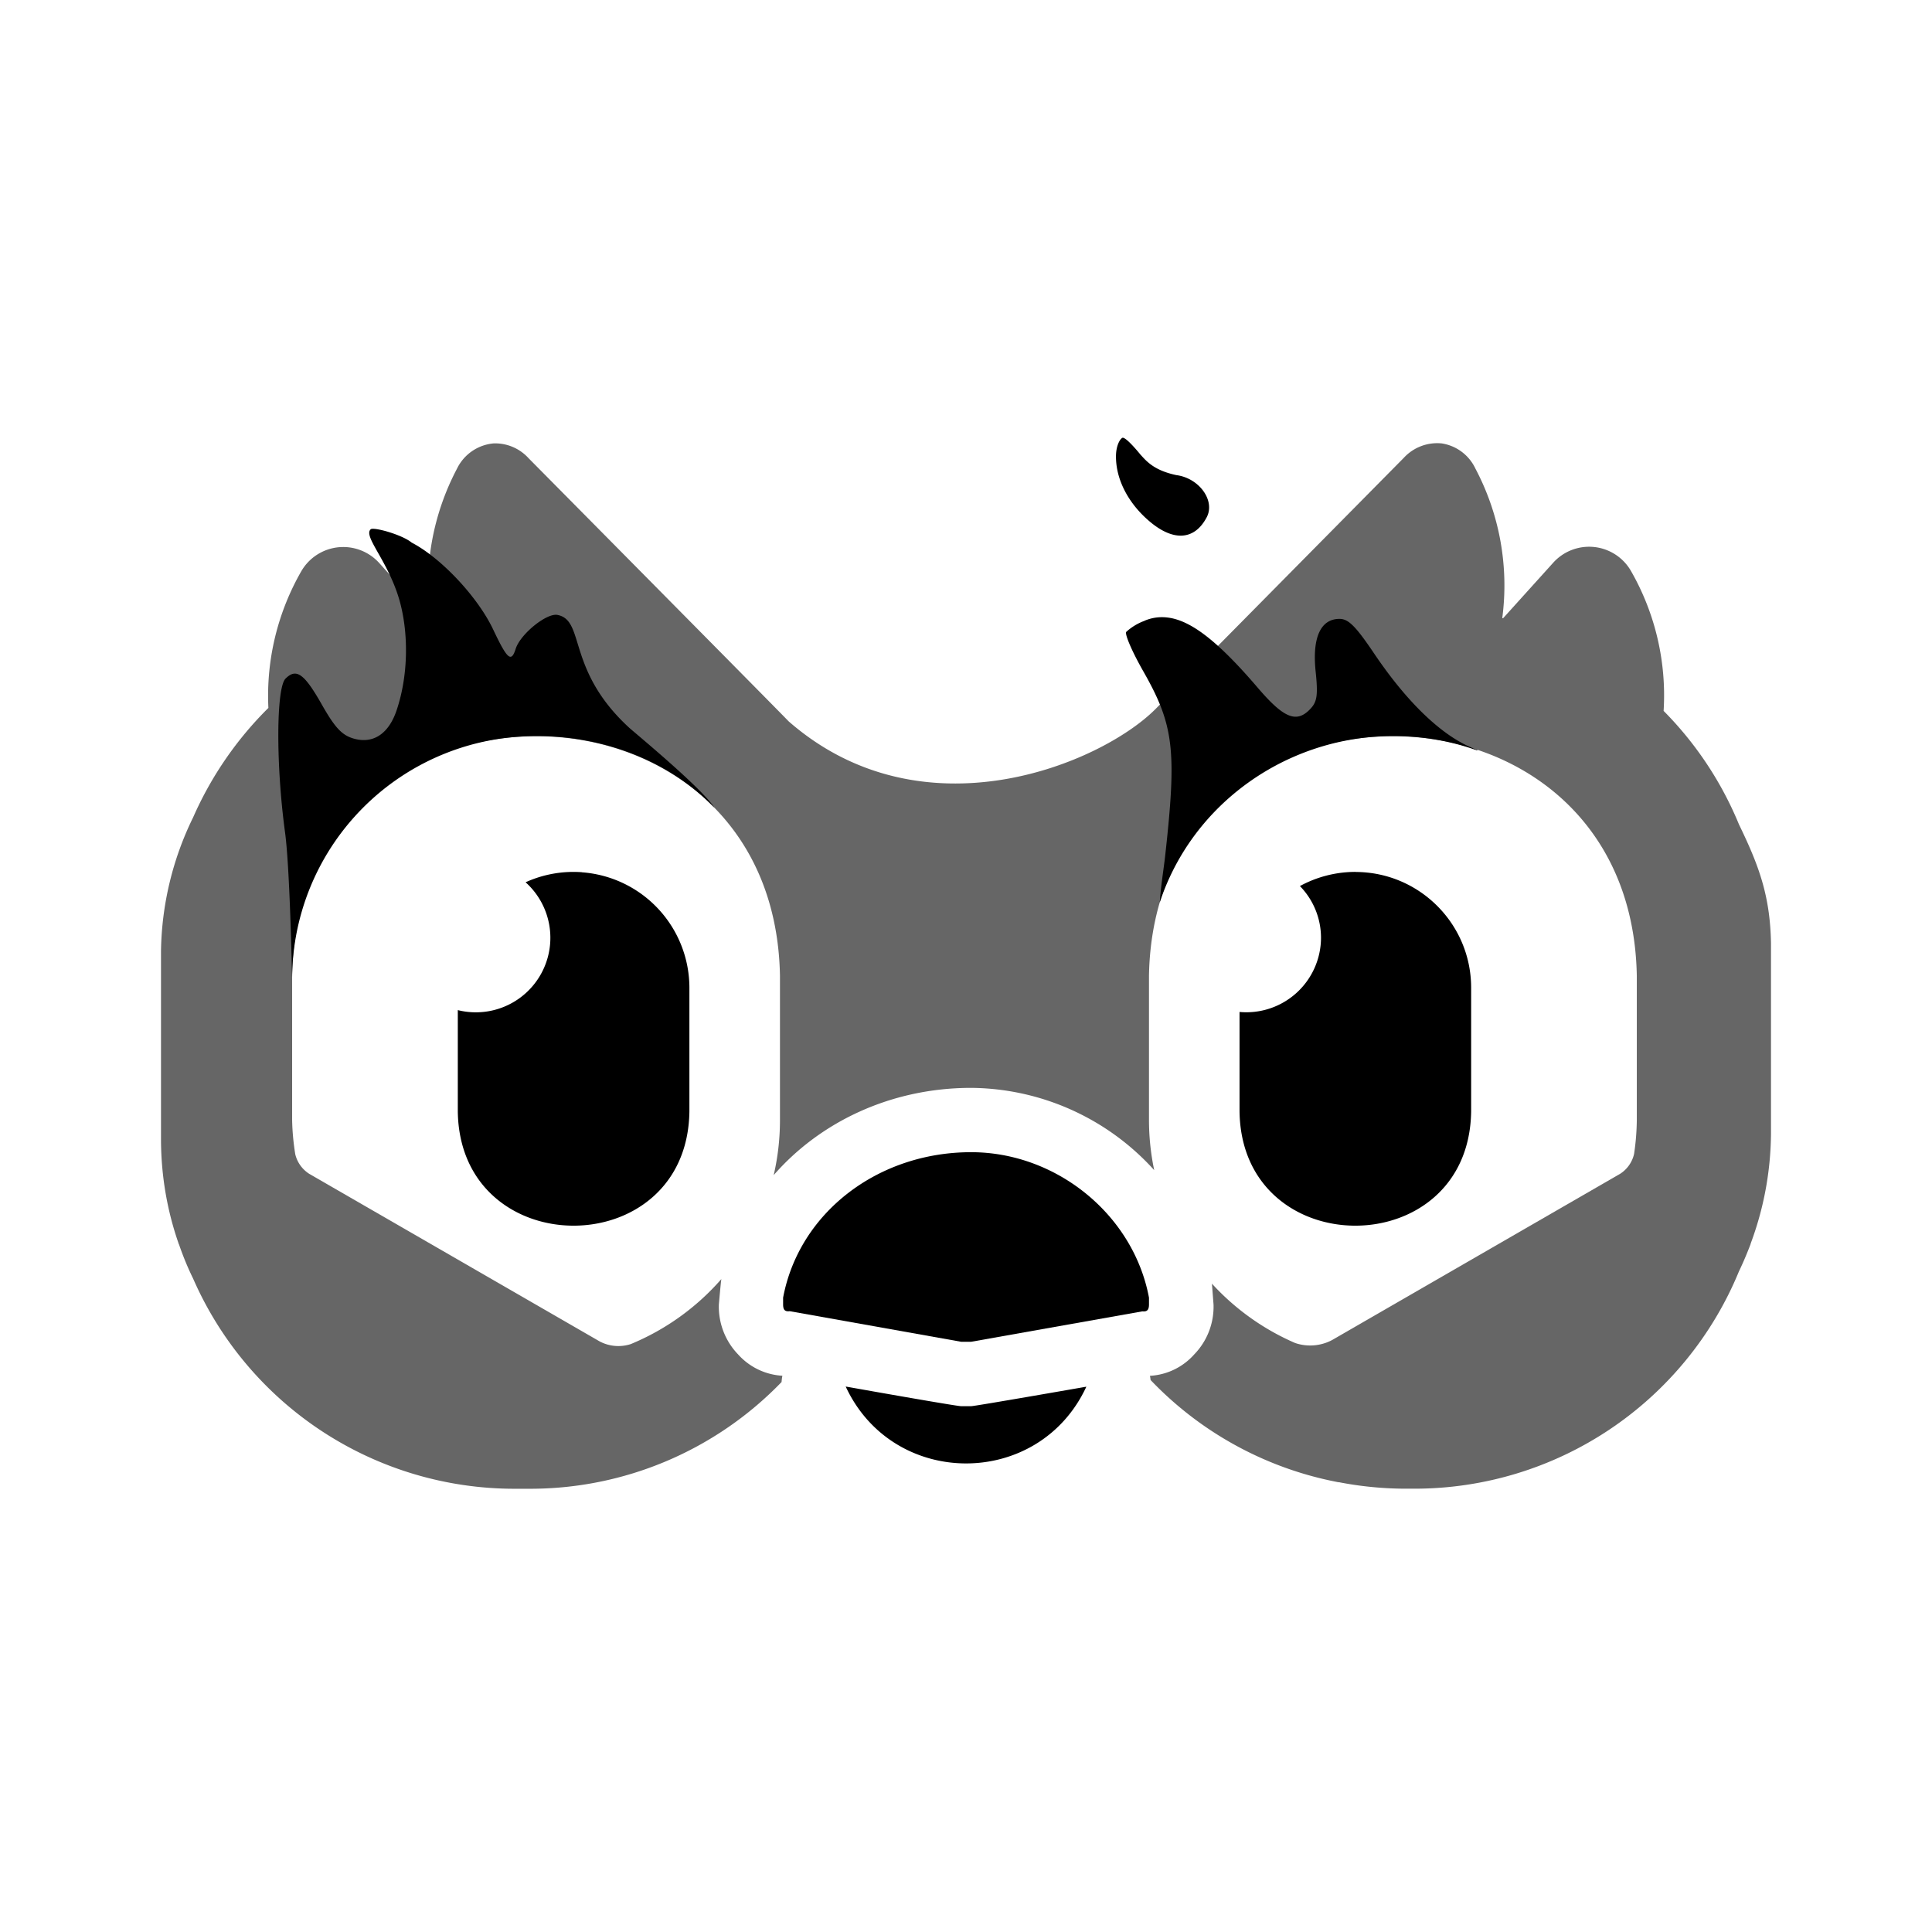 <svg xmlns="http://www.w3.org/2000/svg" viewBox="0 0 24 24"><path d="M13.941 5.44c-.024.011-.078.088-.078.232 0 .289.156.577.4.79.305.268.573.255.727-.036.109-.207-.093-.487-.377-.524-.283-.06-.375-.178-.447-.256 0 0-.183-.228-.225-.207zM4.605 6.575c-.096.087.214.388.356.877.114.398.116.926-.034 1.371-.095.284-.284.423-.533.352-.145-.042-.23-.132-.389-.41-.224-.397-.323-.47-.458-.335-.117.117-.12 1.073-.006 1.91.066.491.088 1.954.088 1.78a3.023 3.023 0 0 1 2.66-2.954c.94-.11 1.928.187 2.585.867-.156-.245-.995-.935-1.058-.993-.779-.715-.546-1.327-.885-1.4-.132-.035-.467.235-.525.42-.055.173-.103.134-.281-.243-.191-.402-.646-.887-1.01-1.076-.122-.101-.475-.197-.51-.166zm9.613 1.137a.685.685 0 0 0-.228.138c-.019.031.076.25.213.49.38.668.417.979.271 2.292-.02.179-.053.367-.067.578.368-1.115 1.366-1.903 2.532-2.045.907-.105 1.493.212 1.407.147-.384-.132-.834-.54-1.272-1.188-.231-.343-.322-.436-.434-.436-.235 0-.34.232-.297.65.03.286.02.374-.058.46-.174.192-.332.13-.662-.256-.485-.567-.826-.837-1.121-.871a.551.551 0 0 0-.284.04zm2.622 3.119a1.444 1.444 0 0 0-.692.176.92.92 0 0 1 .262.642.928.928 0 0 1-1.012.922v1.235c.025 1.893 2.852 1.893 2.877 0V12.27c0-.793-.643-1.436-1.435-1.438zm-9.612.004a1.436 1.436 0 0 0-.699.125.926.926 0 0 1-.842 1.588v1.258c.025 1.893 2.852 1.893 2.877 0V12.27a1.44 1.44 0 0 0-1.336-1.434zm4.836 3.478c-1.165 0-2.139.757-2.336 1.807v.084c0 .066.022.092.082.084l2.13.38h.124l2.127-.378c.06.007.082-.02.082-.086v-.084c-.193-1.031-1.15-1.807-2.209-1.807zm-1.559 2.91c.59 1.274 2.4 1.275 2.99.003 0 0-1.384.242-1.43.242h-.126c-.047 0-.85-.14-1.434-.244z"/><path d="M6.133 5.508a.56.56 0 0 0-.457.316 3.112 3.112 0 0 0-.334 1.846c-.006.002-.012.001-.018.004l-.613-.68a.602.602 0 0 0-.967.1 3.108 3.108 0 0 0-.41 1.7c-.391.387-.71.848-.935 1.36A3.898 3.898 0 0 0 2 11.811v2.36c.003.451.08.88.22 1.28l-.001.004.004.002c.05.145.108.288.176.426a4.357 4.357 0 0 0 3.99 2.611h.191a4.34 4.34 0 0 0 3.129-1.326.622.622 0 0 1 .01-.078.8.8 0 0 1-.551-.266.854.854 0 0 1-.238-.619s.025-.288.031-.316a3.03 3.03 0 0 1-1.126.808.498.498 0 0 1-.385-.033l-3.608-2.082a.398.398 0 0 1-.174-.243 3.03 3.03 0 0 1-.039-.423V12.12c.074-3.966 5.987-3.966 6.06 0v1.795c0 .234-.027.464-.078.683.58-.665 1.462-1.084 2.453-1.084a3.096 3.096 0 0 1 2.274 1.022 3.048 3.048 0 0 1-.065-.621V12.12c.074-3.966 5.987-3.966 6.06 0v1.795a3.03 3.03 0 0 1-.034.42.397.397 0 0 1-.174.247l-3.578 2.065a.581.581 0 0 1-.459.036 3.03 3.03 0 0 1-1.033-.737l.02.26a.85.85 0 0 1-.24.619.794.794 0 0 1-.55.266.67.67 0 0 1 .008.052 4.343 4.343 0 0 0 2.324 1.268l.002.004.006-.004c.269.053.542.08.816.082h.135a4.357 4.357 0 0 0 4.026-2.7c.053-.11.1-.222.144-.337l.002-.002-.002-.002c.16-.427.25-.887.254-1.371v-2.36c-.01-.597-.152-.972-.398-1.48a4.36 4.36 0 0 0-.936-1.41 3.109 3.109 0 0 0-.406-1.739.6.6 0 0 0-.967-.1l-.621.688h-.002l-.006-.002-.002-.002a3.102 3.102 0 0 0-.334-1.855.555.555 0 0 0-.42-.313.564.564 0 0 0-.47.18L14.352 8.81c-.68.68-2.89 1.607-4.556.15-.077-.083-3.229-3.267-3.229-3.267a.561.561 0 0 0-.435-.185z" opacity=".6"/></svg>